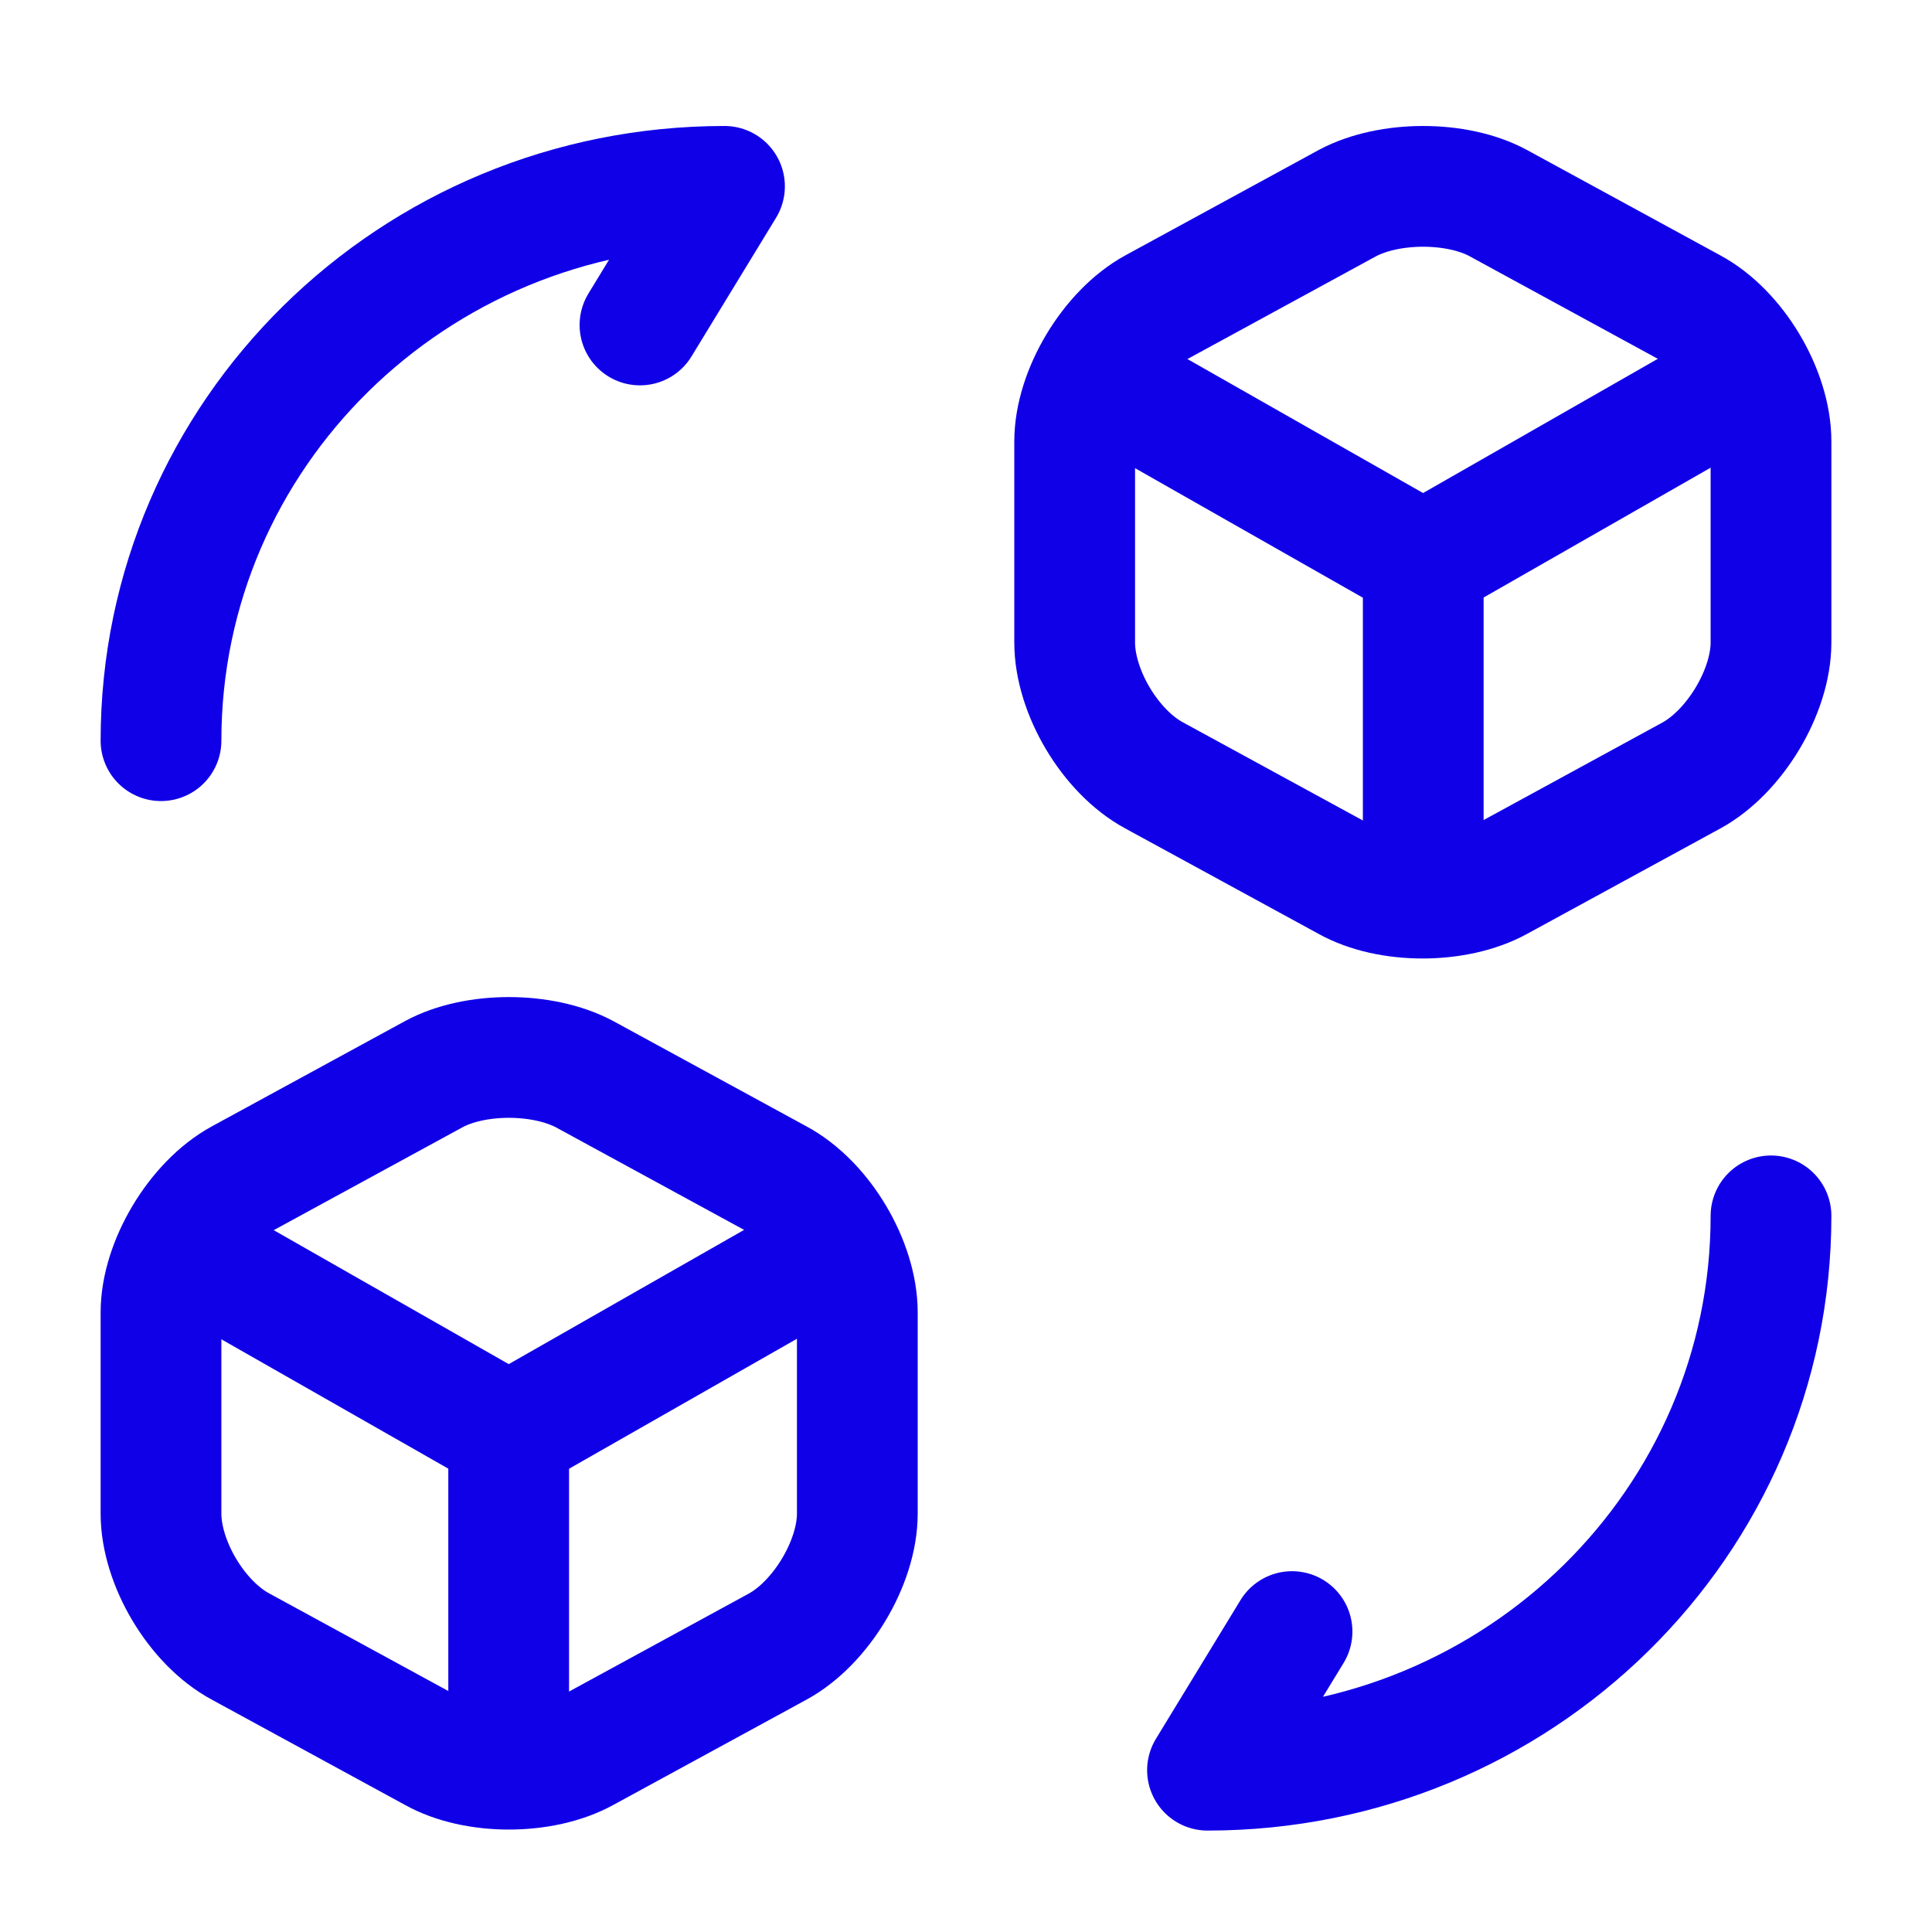 <svg width="24" height="24" viewBox="0 0 24 24" fill="none" xmlns="http://www.w3.org/2000/svg">
<path d="M22 15.104C22 18.911 18.87 21.99 15 21.99L16.05 20.268" stroke="#1000E8" stroke-width="1.5" stroke-linecap="round" stroke-linejoin="round"/>
<path d="M2 9.201C2 5.394 5.13 2.315 9 2.315L7.95 4.037" stroke="#1000E8" stroke-width="1.5" stroke-linecap="round" stroke-linejoin="round"/>
<path d="M13.699 4.725L17.679 6.988L21.619 4.735" stroke="#1000E8" stroke-width="1.5" stroke-linecap="round" stroke-linejoin="round"/>
<path d="M17.68 10.992V6.978" stroke="#1000E8" stroke-width="1.5" stroke-linecap="round" stroke-linejoin="round"/>
<path d="M16.74 2.522L14.34 3.83C13.8 4.125 13.35 4.873 13.35 5.483V7.981C13.35 8.591 13.79 9.339 14.34 9.634L16.74 10.943C17.25 11.228 18.09 11.228 18.61 10.943L21.01 9.634C21.55 9.339 22 8.591 22 7.981V5.483C22 4.873 21.56 4.125 21.01 3.83L18.61 2.522C18.1 2.246 17.26 2.246 16.74 2.522Z" stroke="#1000E8" stroke-width="1.5" stroke-linecap="round" stroke-linejoin="round"/>
<path d="M2.35 15.546L6.32 17.809L10.27 15.556" stroke="#1000E8" stroke-width="1.5" stroke-linecap="round" stroke-linejoin="round"/>
<path d="M6.319 21.812V17.799" stroke="#1000E8" stroke-width="1.5" stroke-linecap="round" stroke-linejoin="round"/>
<path d="M5.39 13.343L2.99 14.651C2.45 14.946 2 15.694 2 16.304V18.802C2 19.412 2.44 20.16 2.99 20.455L5.39 21.763C5.9 22.049 6.74 22.049 7.26 21.763L9.66 20.455C10.2 20.16 10.65 19.412 10.65 18.802V16.304C10.65 15.694 10.21 14.946 9.66 14.651L7.26 13.343C6.74 13.067 5.9 13.067 5.39 13.343Z" stroke="#1000E8" stroke-width="1.5" stroke-linecap="round" stroke-linejoin="round"/>
</svg>
